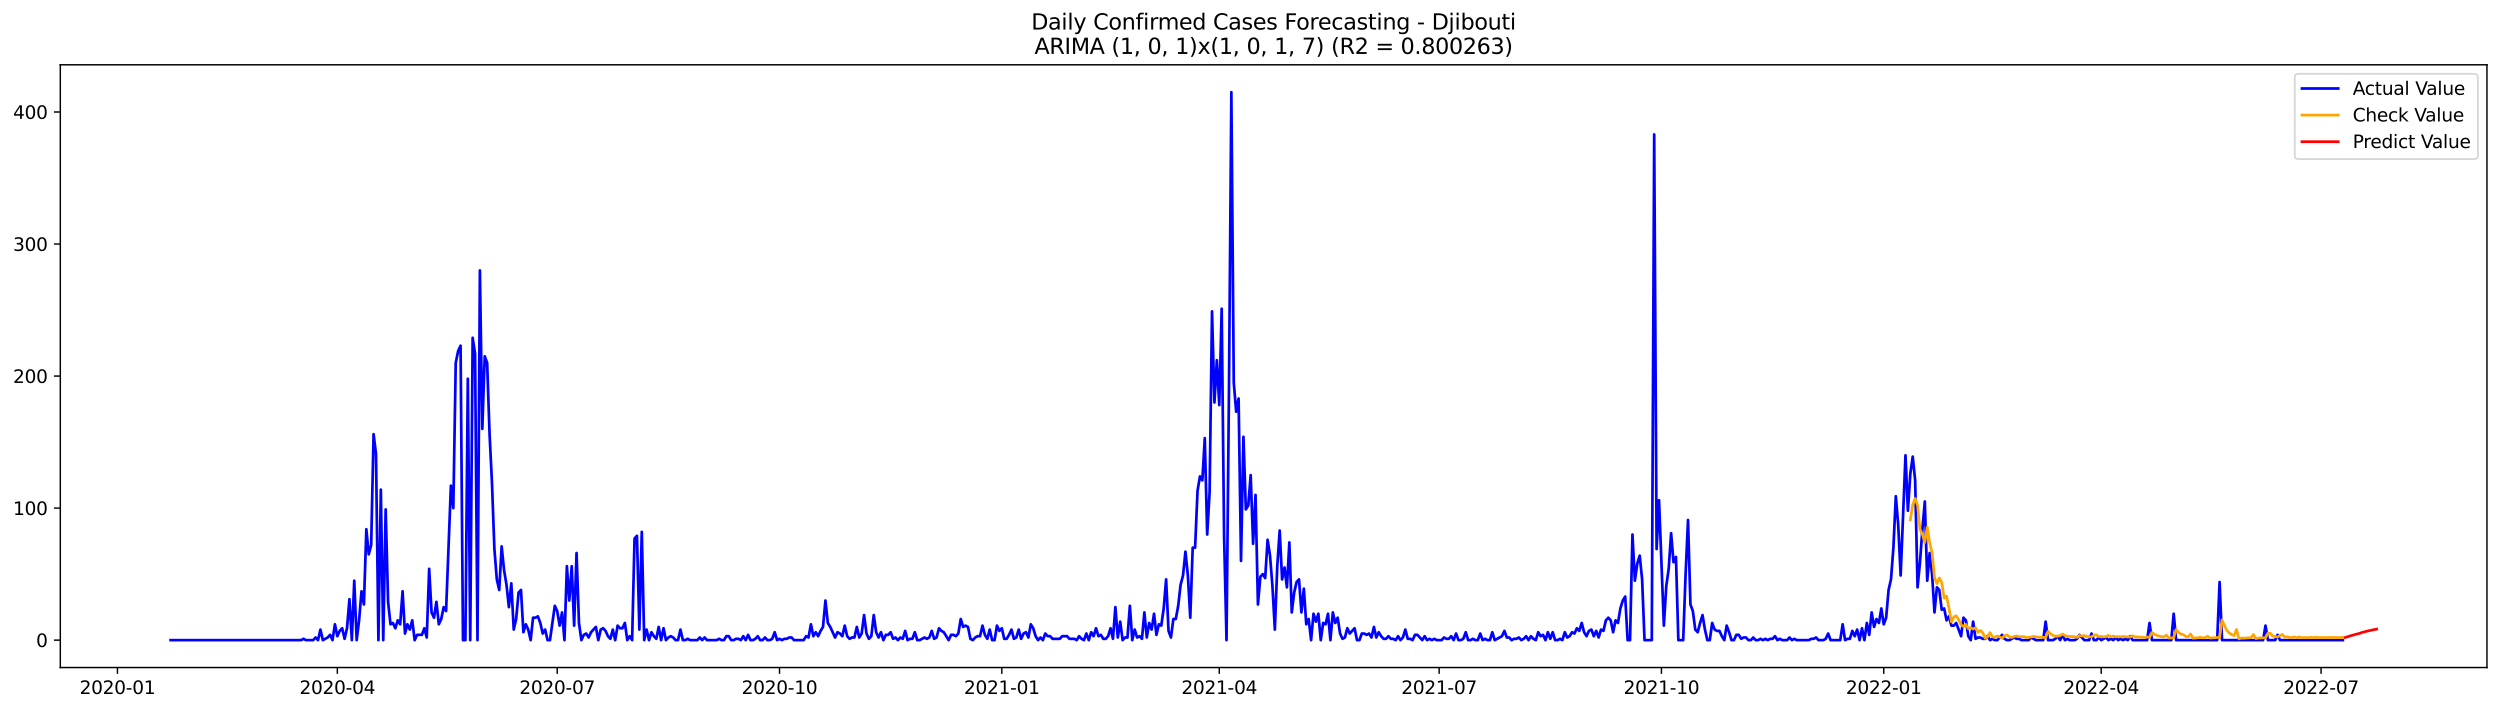 <?xml version="1.0" encoding="utf-8" standalone="no"?>
<!DOCTYPE svg PUBLIC "-//W3C//DTD SVG 1.1//EN"
  "http://www.w3.org/Graphics/SVG/1.1/DTD/svg11.dtd">
<svg xmlns:xlink="http://www.w3.org/1999/xlink" width="1379.688pt" height="392.274pt" viewBox="0 0 1379.688 392.274" xmlns="http://www.w3.org/2000/svg" version="1.1">
 <defs>
  <style type="text/css">*{stroke-linejoin: round; stroke-linecap: butt}</style>
 </defs>
 <g id="figure_1">
  <g id="patch_1">
   <path d="M 0 392.274 
L 1379.688 392.274 
L 1379.688 0 
L 0 0 
z
" style="fill: #ffffff"/>
  </g>
  <g id="axes_1">
   <g id="patch_2">
    <path d="M 33.288 368.396 
L 1372.487 368.396 
L 1372.487 35.755 
L 33.288 35.755 
z
" style="fill: #ffffff"/>
   </g>
   <g id="matplotlib.axis_1">
    <g id="xtick_1">
     <g id="line2d_1">
      <defs>
       <path id="m4f17e1aa67" d="M 0 0 
L 0 3.5 
" style="stroke: #000000; stroke-width: 0.8"/>
      </defs>
      <g>
       <use xlink:href="#m4f17e1aa67" x="64.824" y="368.396" style="stroke: #000000; stroke-width: 0.8"/>
      </g>
     </g>
     <g id="text_1">
      <!-- 2020-01 -->
      <g transform="translate(43.933 382.994)scale(0.1 -0.1)">
       <defs>
        <path id="DejaVuSans-32" d="M 1228 531 
L 3431 531 
L 3431 0 
L 469 0 
L 469 531 
Q 828 903 1448 1529 
Q 2069 2156 2228 2338 
Q 2531 2678 2651 2914 
Q 2772 3150 2772 3378 
Q 2772 3750 2511 3984 
Q 2250 4219 1831 4219 
Q 1534 4219 1204 4116 
Q 875 4013 500 3803 
L 500 4441 
Q 881 4594 1212 4672 
Q 1544 4750 1819 4750 
Q 2544 4750 2975 4387 
Q 3406 4025 3406 3419 
Q 3406 3131 3298 2873 
Q 3191 2616 2906 2266 
Q 2828 2175 2409 1742 
Q 1991 1309 1228 531 
z
" transform="scale(0.016)"/>
        <path id="DejaVuSans-30" d="M 2034 4250 
Q 1547 4250 1301 3770 
Q 1056 3291 1056 2328 
Q 1056 1369 1301 889 
Q 1547 409 2034 409 
Q 2525 409 2770 889 
Q 3016 1369 3016 2328 
Q 3016 3291 2770 3770 
Q 2525 4250 2034 4250 
z
M 2034 4750 
Q 2819 4750 3233 4129 
Q 3647 3509 3647 2328 
Q 3647 1150 3233 529 
Q 2819 -91 2034 -91 
Q 1250 -91 836 529 
Q 422 1150 422 2328 
Q 422 3509 836 4129 
Q 1250 4750 2034 4750 
z
" transform="scale(0.016)"/>
        <path id="DejaVuSans-2d" d="M 313 2009 
L 1997 2009 
L 1997 1497 
L 313 1497 
L 313 2009 
z
" transform="scale(0.016)"/>
        <path id="DejaVuSans-31" d="M 794 531 
L 1825 531 
L 1825 4091 
L 703 3866 
L 703 4441 
L 1819 4666 
L 2450 4666 
L 2450 531 
L 3481 531 
L 3481 0 
L 794 0 
L 794 531 
z
" transform="scale(0.016)"/>
       </defs>
       <use xlink:href="#DejaVuSans-32"/>
       <use xlink:href="#DejaVuSans-30" x="63.623"/>
       <use xlink:href="#DejaVuSans-32" x="127.246"/>
       <use xlink:href="#DejaVuSans-30" x="190.869"/>
       <use xlink:href="#DejaVuSans-2d" x="254.492"/>
       <use xlink:href="#DejaVuSans-30" x="290.576"/>
       <use xlink:href="#DejaVuSans-31" x="354.199"/>
      </g>
     </g>
    </g>
    <g id="xtick_2">
     <g id="line2d_2">
      <g>
       <use xlink:href="#m4f17e1aa67" x="186.169" y="368.396" style="stroke: #000000; stroke-width: 0.8"/>
      </g>
     </g>
     <g id="text_2">
      <!-- 2020-04 -->
      <g transform="translate(165.278 382.994)scale(0.1 -0.1)">
       <defs>
        <path id="DejaVuSans-34" d="M 2419 4116 
L 825 1625 
L 2419 1625 
L 2419 4116 
z
M 2253 4666 
L 3047 4666 
L 3047 1625 
L 3713 1625 
L 3713 1100 
L 3047 1100 
L 3047 0 
L 2419 0 
L 2419 1100 
L 313 1100 
L 313 1709 
L 2253 4666 
z
" transform="scale(0.016)"/>
       </defs>
       <use xlink:href="#DejaVuSans-32"/>
       <use xlink:href="#DejaVuSans-30" x="63.623"/>
       <use xlink:href="#DejaVuSans-32" x="127.246"/>
       <use xlink:href="#DejaVuSans-30" x="190.869"/>
       <use xlink:href="#DejaVuSans-2d" x="254.492"/>
       <use xlink:href="#DejaVuSans-30" x="290.576"/>
       <use xlink:href="#DejaVuSans-34" x="354.199"/>
      </g>
     </g>
    </g>
    <g id="xtick_3">
     <g id="line2d_3">
      <g>
       <use xlink:href="#m4f17e1aa67" x="307.515" y="368.396" style="stroke: #000000; stroke-width: 0.8"/>
      </g>
     </g>
     <g id="text_3">
      <!-- 2020-07 -->
      <g transform="translate(286.623 382.994)scale(0.1 -0.1)">
       <defs>
        <path id="DejaVuSans-37" d="M 525 4666 
L 3525 4666 
L 3525 4397 
L 1831 0 
L 1172 0 
L 2766 4134 
L 525 4134 
L 525 4666 
z
" transform="scale(0.016)"/>
       </defs>
       <use xlink:href="#DejaVuSans-32"/>
       <use xlink:href="#DejaVuSans-30" x="63.623"/>
       <use xlink:href="#DejaVuSans-32" x="127.246"/>
       <use xlink:href="#DejaVuSans-30" x="190.869"/>
       <use xlink:href="#DejaVuSans-2d" x="254.492"/>
       <use xlink:href="#DejaVuSans-30" x="290.576"/>
       <use xlink:href="#DejaVuSans-37" x="354.199"/>
      </g>
     </g>
    </g>
    <g id="xtick_4">
     <g id="line2d_4">
      <g>
       <use xlink:href="#m4f17e1aa67" x="430.194" y="368.396" style="stroke: #000000; stroke-width: 0.8"/>
      </g>
     </g>
     <g id="text_4">
      <!-- 2020-10 -->
      <g transform="translate(409.302 382.994)scale(0.1 -0.1)">
       <use xlink:href="#DejaVuSans-32"/>
       <use xlink:href="#DejaVuSans-30" x="63.623"/>
       <use xlink:href="#DejaVuSans-32" x="127.246"/>
       <use xlink:href="#DejaVuSans-30" x="190.869"/>
       <use xlink:href="#DejaVuSans-2d" x="254.492"/>
       <use xlink:href="#DejaVuSans-31" x="290.576"/>
       <use xlink:href="#DejaVuSans-30" x="354.199"/>
      </g>
     </g>
    </g>
    <g id="xtick_5">
     <g id="line2d_5">
      <g>
       <use xlink:href="#m4f17e1aa67" x="552.873" y="368.396" style="stroke: #000000; stroke-width: 0.8"/>
      </g>
     </g>
     <g id="text_5">
      <!-- 2021-01 -->
      <g transform="translate(531.981 382.994)scale(0.1 -0.1)">
       <use xlink:href="#DejaVuSans-32"/>
       <use xlink:href="#DejaVuSans-30" x="63.623"/>
       <use xlink:href="#DejaVuSans-32" x="127.246"/>
       <use xlink:href="#DejaVuSans-31" x="190.869"/>
       <use xlink:href="#DejaVuSans-2d" x="254.492"/>
       <use xlink:href="#DejaVuSans-30" x="290.576"/>
       <use xlink:href="#DejaVuSans-31" x="354.199"/>
      </g>
     </g>
    </g>
    <g id="xtick_6">
     <g id="line2d_6">
      <g>
       <use xlink:href="#m4f17e1aa67" x="672.885" y="368.396" style="stroke: #000000; stroke-width: 0.8"/>
      </g>
     </g>
     <g id="text_6">
      <!-- 2021-04 -->
      <g transform="translate(651.993 382.994)scale(0.1 -0.1)">
       <use xlink:href="#DejaVuSans-32"/>
       <use xlink:href="#DejaVuSans-30" x="63.623"/>
       <use xlink:href="#DejaVuSans-32" x="127.246"/>
       <use xlink:href="#DejaVuSans-31" x="190.869"/>
       <use xlink:href="#DejaVuSans-2d" x="254.492"/>
       <use xlink:href="#DejaVuSans-30" x="290.576"/>
       <use xlink:href="#DejaVuSans-34" x="354.199"/>
      </g>
     </g>
    </g>
    <g id="xtick_7">
     <g id="line2d_7">
      <g>
       <use xlink:href="#m4f17e1aa67" x="794.23" y="368.396" style="stroke: #000000; stroke-width: 0.8"/>
      </g>
     </g>
     <g id="text_7">
      <!-- 2021-07 -->
      <g transform="translate(773.339 382.994)scale(0.1 -0.1)">
       <use xlink:href="#DejaVuSans-32"/>
       <use xlink:href="#DejaVuSans-30" x="63.623"/>
       <use xlink:href="#DejaVuSans-32" x="127.246"/>
       <use xlink:href="#DejaVuSans-31" x="190.869"/>
       <use xlink:href="#DejaVuSans-2d" x="254.492"/>
       <use xlink:href="#DejaVuSans-30" x="290.576"/>
       <use xlink:href="#DejaVuSans-37" x="354.199"/>
      </g>
     </g>
    </g>
    <g id="xtick_8">
     <g id="line2d_8">
      <g>
       <use xlink:href="#m4f17e1aa67" x="916.909" y="368.396" style="stroke: #000000; stroke-width: 0.8"/>
      </g>
     </g>
     <g id="text_8">
      <!-- 2021-10 -->
      <g transform="translate(896.017 382.994)scale(0.1 -0.1)">
       <use xlink:href="#DejaVuSans-32"/>
       <use xlink:href="#DejaVuSans-30" x="63.623"/>
       <use xlink:href="#DejaVuSans-32" x="127.246"/>
       <use xlink:href="#DejaVuSans-31" x="190.869"/>
       <use xlink:href="#DejaVuSans-2d" x="254.492"/>
       <use xlink:href="#DejaVuSans-31" x="290.576"/>
       <use xlink:href="#DejaVuSans-30" x="354.199"/>
      </g>
     </g>
    </g>
    <g id="xtick_9">
     <g id="line2d_9">
      <g>
       <use xlink:href="#m4f17e1aa67" x="1039.588" y="368.396" style="stroke: #000000; stroke-width: 0.8"/>
      </g>
     </g>
     <g id="text_9">
      <!-- 2022-01 -->
      <g transform="translate(1018.696 382.994)scale(0.1 -0.1)">
       <use xlink:href="#DejaVuSans-32"/>
       <use xlink:href="#DejaVuSans-30" x="63.623"/>
       <use xlink:href="#DejaVuSans-32" x="127.246"/>
       <use xlink:href="#DejaVuSans-32" x="190.869"/>
       <use xlink:href="#DejaVuSans-2d" x="254.492"/>
       <use xlink:href="#DejaVuSans-30" x="290.576"/>
       <use xlink:href="#DejaVuSans-31" x="354.199"/>
      </g>
     </g>
    </g>
    <g id="xtick_10">
     <g id="line2d_10">
      <g>
       <use xlink:href="#m4f17e1aa67" x="1159.6" y="368.396" style="stroke: #000000; stroke-width: 0.8"/>
      </g>
     </g>
     <g id="text_10">
      <!-- 2022-04 -->
      <g transform="translate(1138.708 382.994)scale(0.1 -0.1)">
       <use xlink:href="#DejaVuSans-32"/>
       <use xlink:href="#DejaVuSans-30" x="63.623"/>
       <use xlink:href="#DejaVuSans-32" x="127.246"/>
       <use xlink:href="#DejaVuSans-32" x="190.869"/>
       <use xlink:href="#DejaVuSans-2d" x="254.492"/>
       <use xlink:href="#DejaVuSans-30" x="290.576"/>
       <use xlink:href="#DejaVuSans-34" x="354.199"/>
      </g>
     </g>
    </g>
    <g id="xtick_11">
     <g id="line2d_11">
      <g>
       <use xlink:href="#m4f17e1aa67" x="1280.945" y="368.396" style="stroke: #000000; stroke-width: 0.8"/>
      </g>
     </g>
     <g id="text_11">
      <!-- 2022-07 -->
      <g transform="translate(1260.054 382.994)scale(0.1 -0.1)">
       <use xlink:href="#DejaVuSans-32"/>
       <use xlink:href="#DejaVuSans-30" x="63.623"/>
       <use xlink:href="#DejaVuSans-32" x="127.246"/>
       <use xlink:href="#DejaVuSans-32" x="190.869"/>
       <use xlink:href="#DejaVuSans-2d" x="254.492"/>
       <use xlink:href="#DejaVuSans-30" x="290.576"/>
       <use xlink:href="#DejaVuSans-37" x="354.199"/>
      </g>
     </g>
    </g>
   </g>
   <g id="matplotlib.axis_2">
    <g id="ytick_1">
     <g id="line2d_12">
      <defs>
       <path id="m30c496c8ff" d="M 0 0 
L -3.5 0 
" style="stroke: #000000; stroke-width: 0.8"/>
      </defs>
      <g>
       <use xlink:href="#m30c496c8ff" x="33.288" y="353.276" style="stroke: #000000; stroke-width: 0.8"/>
      </g>
     </g>
     <g id="text_12">
      <!-- 0 -->
      <g transform="translate(19.925 357.075)scale(0.1 -0.1)">
       <use xlink:href="#DejaVuSans-30"/>
      </g>
     </g>
    </g>
    <g id="ytick_2">
     <g id="line2d_13">
      <g>
       <use xlink:href="#m30c496c8ff" x="33.288" y="280.408" style="stroke: #000000; stroke-width: 0.8"/>
      </g>
     </g>
     <g id="text_13">
      <!-- 100 -->
      <g transform="translate(7.2 284.207)scale(0.1 -0.1)">
       <use xlink:href="#DejaVuSans-31"/>
       <use xlink:href="#DejaVuSans-30" x="63.623"/>
       <use xlink:href="#DejaVuSans-30" x="127.246"/>
      </g>
     </g>
    </g>
    <g id="ytick_3">
     <g id="line2d_14">
      <g>
       <use xlink:href="#m30c496c8ff" x="33.288" y="207.541" style="stroke: #000000; stroke-width: 0.8"/>
      </g>
     </g>
     <g id="text_14">
      <!-- 200 -->
      <g transform="translate(7.2 211.34)scale(0.1 -0.1)">
       <use xlink:href="#DejaVuSans-32"/>
       <use xlink:href="#DejaVuSans-30" x="63.623"/>
       <use xlink:href="#DejaVuSans-30" x="127.246"/>
      </g>
     </g>
    </g>
    <g id="ytick_4">
     <g id="line2d_15">
      <g>
       <use xlink:href="#m30c496c8ff" x="33.288" y="134.673" style="stroke: #000000; stroke-width: 0.8"/>
      </g>
     </g>
     <g id="text_15">
      <!-- 300 -->
      <g transform="translate(7.2 138.472)scale(0.1 -0.1)">
       <defs>
        <path id="DejaVuSans-33" d="M 2597 2516 
Q 3050 2419 3304 2112 
Q 3559 1806 3559 1356 
Q 3559 666 3084 287 
Q 2609 -91 1734 -91 
Q 1441 -91 1130 -33 
Q 819 25 488 141 
L 488 750 
Q 750 597 1062 519 
Q 1375 441 1716 441 
Q 2309 441 2620 675 
Q 2931 909 2931 1356 
Q 2931 1769 2642 2001 
Q 2353 2234 1838 2234 
L 1294 2234 
L 1294 2753 
L 1863 2753 
Q 2328 2753 2575 2939 
Q 2822 3125 2822 3475 
Q 2822 3834 2567 4026 
Q 2313 4219 1838 4219 
Q 1578 4219 1281 4162 
Q 984 4106 628 3988 
L 628 4550 
Q 988 4650 1302 4700 
Q 1616 4750 1894 4750 
Q 2613 4750 3031 4423 
Q 3450 4097 3450 3541 
Q 3450 3153 3228 2886 
Q 3006 2619 2597 2516 
z
" transform="scale(0.016)"/>
       </defs>
       <use xlink:href="#DejaVuSans-33"/>
       <use xlink:href="#DejaVuSans-30" x="63.623"/>
       <use xlink:href="#DejaVuSans-30" x="127.246"/>
      </g>
     </g>
    </g>
    <g id="ytick_5">
     <g id="line2d_16">
      <g>
       <use xlink:href="#m30c496c8ff" x="33.288" y="61.806" style="stroke: #000000; stroke-width: 0.8"/>
      </g>
     </g>
     <g id="text_16">
      <!-- 400 -->
      <g transform="translate(7.2 65.605)scale(0.1 -0.1)">
       <use xlink:href="#DejaVuSans-34"/>
       <use xlink:href="#DejaVuSans-30" x="63.623"/>
       <use xlink:href="#DejaVuSans-30" x="127.246"/>
      </g>
     </g>
    </g>
   </g>
   <g id="line2d_17">
    <path d="M 94.16 353.276 
L 166.167 353.276 
L 167.501 352.547 
L 168.834 353.276 
L 172.835 353.276 
L 174.168 351.818 
L 175.502 353.276 
L 176.835 347.446 
L 178.169 353.276 
L 180.836 351.818 
L 182.169 350.361 
L 183.502 353.276 
L 184.836 344.531 
L 186.169 351.089 
L 187.503 348.175 
L 188.836 346.717 
L 190.17 352.547 
L 191.503 346.717 
L 192.837 330.687 
L 194.17 353.276 
L 195.504 320.485 
L 196.837 353.276 
L 198.171 342.345 
L 199.504 326.315 
L 200.838 333.601 
L 202.171 292.067 
L 203.504 305.912 
L 204.838 300.811 
L 206.171 239.602 
L 207.505 250.532 
L 208.838 353.276 
L 210.172 270.207 
L 211.505 353.276 
L 212.839 281.137 
L 214.172 332.144 
L 215.506 344.531 
L 216.839 343.803 
L 218.173 346.717 
L 219.506 342.345 
L 220.84 344.531 
L 222.173 326.315 
L 223.506 349.632 
L 224.84 344.531 
L 226.173 347.446 
L 227.507 342.345 
L 228.84 353.276 
L 230.174 350.361 
L 232.841 350.361 
L 234.174 346.717 
L 235.508 351.818 
L 236.841 313.927 
L 238.175 337.973 
L 239.508 340.888 
L 240.841 332.144 
L 242.175 344.531 
L 243.508 341.617 
L 244.842 335.059 
L 246.175 337.245 
L 248.842 268.021 
L 250.176 280.408 
L 251.509 200.254 
L 252.843 193.696 
L 254.176 190.781 
L 255.51 353.276 
L 256.843 353.276 
L 258.177 208.998 
L 259.51 353.276 
L 260.843 186.409 
L 262.177 195.153 
L 263.51 353.276 
L 264.844 149.247 
L 266.177 236.688 
L 267.511 196.61 
L 268.844 200.254 
L 270.178 239.602 
L 271.511 266.563 
L 272.845 302.997 
L 274.178 319.756 
L 275.512 325.586 
L 276.845 301.54 
L 278.179 314.656 
L 279.512 322.671 
L 280.845 335.059 
L 282.179 321.942 
L 283.512 347.446 
L 284.846 341.617 
L 286.179 327.043 
L 287.513 325.586 
L 288.846 348.903 
L 290.18 344.531 
L 291.513 347.446 
L 292.847 353.276 
L 294.18 340.888 
L 295.514 340.888 
L 296.847 340.159 
L 298.181 343.803 
L 299.514 349.632 
L 300.847 347.446 
L 302.181 353.276 
L 303.514 353.276 
L 306.181 334.33 
L 307.515 337.245 
L 308.848 345.26 
L 310.182 337.973 
L 311.515 353.276 
L 312.849 312.47 
L 314.182 331.415 
L 315.516 312.47 
L 316.849 345.26 
L 318.183 305.183 
L 319.516 343.803 
L 320.849 353.276 
L 322.183 350.361 
L 323.516 349.632 
L 324.85 351.818 
L 326.183 348.903 
L 328.85 345.989 
L 330.184 353.276 
L 331.517 347.446 
L 332.851 346.717 
L 334.184 348.175 
L 335.518 351.089 
L 336.851 352.547 
L 338.185 347.446 
L 339.518 353.276 
L 340.851 345.26 
L 342.185 346.717 
L 343.518 346.717 
L 344.852 343.803 
L 346.185 353.276 
L 347.519 351.089 
L 348.852 353.276 
L 350.186 297.168 
L 351.519 295.71 
L 352.853 347.446 
L 354.186 293.524 
L 355.52 353.276 
L 356.853 347.446 
L 358.187 353.276 
L 359.52 348.903 
L 360.853 351.089 
L 362.187 352.547 
L 363.52 345.989 
L 364.854 353.276 
L 366.187 346.717 
L 367.521 353.276 
L 368.854 351.818 
L 370.188 351.089 
L 371.521 351.818 
L 372.855 353.276 
L 374.188 353.276 
L 375.522 347.446 
L 376.855 353.276 
L 378.189 353.276 
L 379.522 352.547 
L 380.855 353.276 
L 384.856 353.276 
L 386.189 351.818 
L 387.523 353.276 
L 388.856 351.818 
L 390.19 353.276 
L 395.524 353.276 
L 396.857 352.547 
L 398.19 353.276 
L 399.524 353.276 
L 400.857 351.089 
L 402.191 351.089 
L 403.524 353.276 
L 404.858 353.276 
L 406.191 352.547 
L 407.525 352.547 
L 408.858 353.276 
L 410.192 351.089 
L 411.525 353.276 
L 412.859 350.361 
L 414.192 353.276 
L 415.526 353.276 
L 416.859 352.547 
L 418.192 351.089 
L 419.526 353.276 
L 420.859 353.276 
L 422.193 351.818 
L 423.526 353.276 
L 424.86 353.276 
L 426.193 352.547 
L 427.527 348.903 
L 428.86 353.276 
L 430.194 352.547 
L 431.527 353.276 
L 432.861 352.547 
L 434.194 352.547 
L 435.528 351.818 
L 436.861 351.818 
L 438.194 353.276 
L 443.528 353.276 
L 444.862 351.089 
L 446.195 351.818 
L 447.529 344.531 
L 448.862 351.089 
L 450.196 348.903 
L 451.529 351.089 
L 452.863 348.175 
L 454.196 345.989 
L 455.53 331.415 
L 456.863 343.803 
L 458.196 345.989 
L 460.863 351.818 
L 462.197 348.903 
L 463.53 349.632 
L 464.864 351.089 
L 466.197 345.26 
L 467.531 351.089 
L 468.864 352.547 
L 470.198 351.818 
L 471.531 351.818 
L 472.865 345.989 
L 474.198 351.818 
L 475.532 349.632 
L 476.865 339.431 
L 478.198 349.632 
L 479.532 352.547 
L 480.865 351.089 
L 482.199 339.431 
L 483.532 348.903 
L 484.866 351.818 
L 486.199 348.903 
L 487.533 353.276 
L 488.866 350.361 
L 490.2 350.361 
L 491.533 348.903 
L 492.867 352.547 
L 494.2 351.818 
L 495.534 353.276 
L 496.867 351.818 
L 498.2 352.547 
L 499.534 348.175 
L 500.867 353.276 
L 502.201 352.547 
L 503.534 352.547 
L 504.868 348.903 
L 506.201 353.276 
L 507.535 353.276 
L 510.202 351.818 
L 511.535 352.547 
L 512.869 351.818 
L 514.202 348.175 
L 515.536 352.547 
L 516.869 351.818 
L 518.202 346.717 
L 519.536 348.175 
L 520.869 348.903 
L 523.536 353.276 
L 524.87 350.361 
L 526.203 350.361 
L 527.537 351.089 
L 528.87 349.632 
L 530.204 341.617 
L 531.537 345.989 
L 532.871 345.26 
L 534.204 345.989 
L 535.538 352.547 
L 536.871 353.276 
L 538.204 351.818 
L 539.538 351.089 
L 540.871 351.089 
L 542.205 345.26 
L 543.538 350.361 
L 544.872 352.547 
L 546.205 347.446 
L 547.539 353.276 
L 548.872 353.276 
L 550.206 345.26 
L 551.539 348.175 
L 552.873 346.717 
L 554.206 352.547 
L 555.539 352.547 
L 556.873 350.361 
L 558.206 347.446 
L 559.54 352.547 
L 560.873 351.818 
L 562.207 347.446 
L 563.54 352.547 
L 564.874 349.632 
L 566.207 348.903 
L 567.541 351.818 
L 568.874 344.531 
L 570.208 346.717 
L 571.541 351.089 
L 572.875 353.276 
L 574.208 351.818 
L 575.541 353.276 
L 576.875 349.632 
L 578.208 351.089 
L 579.542 351.089 
L 580.875 352.547 
L 584.876 352.547 
L 586.209 351.089 
L 588.876 351.089 
L 590.21 352.547 
L 592.877 352.547 
L 594.21 353.276 
L 595.543 351.089 
L 596.877 352.547 
L 598.21 353.276 
L 599.544 349.632 
L 600.877 353.276 
L 602.211 348.903 
L 603.544 351.089 
L 604.878 346.717 
L 606.211 351.089 
L 607.545 350.361 
L 608.878 352.547 
L 610.212 352.547 
L 611.545 351.089 
L 612.879 346.717 
L 614.212 352.547 
L 615.545 335.059 
L 616.879 351.818 
L 618.212 343.074 
L 619.546 353.276 
L 620.879 351.818 
L 622.213 351.818 
L 623.546 334.33 
L 624.88 353.276 
L 626.213 347.446 
L 627.547 351.818 
L 628.88 351.089 
L 630.214 352.547 
L 631.547 337.973 
L 632.881 351.818 
L 634.214 343.803 
L 635.547 347.446 
L 636.881 338.702 
L 638.214 350.361 
L 639.548 344.531 
L 640.881 345.26 
L 642.215 335.787 
L 643.548 319.756 
L 644.882 348.175 
L 646.215 351.818 
L 647.549 341.617 
L 648.882 341.617 
L 650.216 334.33 
L 651.549 322.671 
L 652.883 317.57 
L 654.216 304.454 
L 655.549 317.57 
L 656.883 340.888 
L 658.216 302.268 
L 659.55 302.268 
L 660.883 270.935 
L 662.217 262.92 
L 663.55 265.106 
L 664.884 241.788 
L 666.217 294.982 
L 667.551 271.664 
L 668.884 171.835 
L 670.218 222.114 
L 671.551 198.796 
L 672.885 223.571 
L 674.218 170.378 
L 675.551 296.439 
L 676.885 353.276 
L 678.218 217.013 
L 679.552 50.876 
L 680.885 211.184 
L 682.219 227.215 
L 683.552 219.928 
L 684.886 309.555 
L 686.219 241.06 
L 687.553 281.137 
L 688.886 278.951 
L 690.22 262.191 
L 691.553 300.082 
L 692.887 273.121 
L 694.22 333.601 
L 695.553 318.299 
L 696.887 316.842 
L 698.22 319.028 
L 699.554 297.896 
L 700.887 306.64 
L 702.221 323.4 
L 703.554 347.446 
L 704.888 312.47 
L 706.221 292.796 
L 707.555 319.756 
L 708.888 313.198 
L 710.222 324.129 
L 711.555 299.354 
L 712.888 337.973 
L 714.222 327.043 
L 715.555 321.214 
L 716.889 319.756 
L 718.222 337.973 
L 719.556 324.857 
L 720.889 344.531 
L 722.223 341.617 
L 723.556 353.276 
L 724.89 338.702 
L 726.223 343.074 
L 727.557 338.702 
L 728.89 353.276 
L 730.224 343.803 
L 731.557 344.531 
L 732.89 338.702 
L 734.224 353.276 
L 735.557 337.973 
L 736.891 343.803 
L 738.224 340.888 
L 739.558 349.632 
L 740.891 352.547 
L 742.225 351.818 
L 743.558 346.717 
L 744.892 349.632 
L 747.559 346.717 
L 748.892 353.276 
L 750.226 353.276 
L 751.559 349.632 
L 752.892 349.632 
L 754.226 350.361 
L 755.559 349.632 
L 756.893 351.818 
L 758.226 345.989 
L 759.56 351.818 
L 760.893 348.903 
L 762.227 351.089 
L 763.56 352.547 
L 764.894 352.547 
L 766.227 351.089 
L 767.561 352.547 
L 768.894 352.547 
L 770.228 353.276 
L 771.561 351.089 
L 772.894 353.276 
L 774.228 351.818 
L 775.561 347.446 
L 776.895 352.547 
L 778.228 352.547 
L 779.562 353.276 
L 780.895 350.361 
L 782.229 350.361 
L 784.896 353.276 
L 786.229 351.089 
L 787.563 353.276 
L 788.896 352.547 
L 790.23 353.276 
L 791.563 352.547 
L 792.896 353.276 
L 795.563 353.276 
L 796.897 351.818 
L 798.23 352.547 
L 799.564 352.547 
L 800.897 351.089 
L 802.231 353.276 
L 803.564 349.632 
L 804.898 353.276 
L 806.231 353.276 
L 807.565 352.547 
L 808.898 348.903 
L 810.232 353.276 
L 811.565 353.276 
L 812.898 352.547 
L 814.232 353.276 
L 815.565 353.276 
L 816.899 349.632 
L 818.232 353.276 
L 819.566 352.547 
L 820.899 353.276 
L 822.233 353.276 
L 823.566 348.903 
L 824.9 353.276 
L 828.9 351.089 
L 830.234 348.175 
L 831.567 351.818 
L 832.9 351.818 
L 834.234 353.276 
L 835.567 352.547 
L 836.901 352.547 
L 838.234 351.818 
L 839.568 353.276 
L 840.901 352.547 
L 842.235 351.089 
L 843.568 353.276 
L 844.902 351.089 
L 846.235 352.547 
L 847.569 353.276 
L 848.902 348.903 
L 850.236 351.089 
L 851.569 350.361 
L 852.902 353.276 
L 854.236 348.903 
L 855.569 352.547 
L 856.903 348.903 
L 858.236 353.276 
L 859.57 353.276 
L 860.903 352.547 
L 862.237 353.276 
L 863.57 348.903 
L 864.904 351.818 
L 866.237 351.089 
L 867.571 348.903 
L 868.904 349.632 
L 870.237 346.717 
L 871.571 348.175 
L 872.904 343.803 
L 874.238 348.903 
L 875.571 351.089 
L 876.905 348.175 
L 878.238 347.446 
L 879.572 351.089 
L 880.905 348.175 
L 882.239 351.818 
L 883.572 347.446 
L 884.906 348.175 
L 886.239 342.345 
L 887.573 340.888 
L 888.906 342.345 
L 890.239 348.903 
L 891.573 342.345 
L 892.906 343.803 
L 894.24 335.787 
L 895.573 331.415 
L 896.907 329.229 
L 898.24 353.276 
L 899.574 353.276 
L 900.907 294.982 
L 902.241 320.485 
L 903.574 311.012 
L 904.908 306.64 
L 906.241 319.756 
L 907.575 353.276 
L 911.575 353.276 
L 912.908 74.193 
L 914.242 302.997 
L 915.575 276.036 
L 918.242 345.26 
L 919.576 323.4 
L 920.909 313.927 
L 922.243 294.253 
L 923.576 310.284 
L 924.91 307.369 
L 926.243 353.276 
L 928.91 353.276 
L 930.243 316.842 
L 931.577 286.966 
L 932.91 333.601 
L 934.244 337.245 
L 935.577 347.446 
L 936.911 348.903 
L 938.244 343.803 
L 939.578 339.431 
L 940.911 347.446 
L 942.245 353.276 
L 943.578 353.276 
L 944.912 343.803 
L 946.245 347.446 
L 947.579 348.175 
L 948.912 348.175 
L 950.245 351.089 
L 951.579 353.276 
L 952.912 345.26 
L 954.246 348.903 
L 955.579 353.276 
L 956.913 353.276 
L 958.246 350.361 
L 959.58 350.361 
L 960.913 352.547 
L 962.247 351.818 
L 963.58 351.818 
L 964.914 353.276 
L 966.247 353.276 
L 967.581 351.818 
L 968.914 353.276 
L 970.247 353.276 
L 971.581 352.547 
L 972.914 353.276 
L 974.248 352.547 
L 975.581 353.276 
L 976.915 352.547 
L 978.248 352.547 
L 979.582 351.089 
L 980.915 353.276 
L 982.249 352.547 
L 983.582 353.276 
L 986.249 353.276 
L 987.583 351.818 
L 988.916 353.276 
L 990.249 352.547 
L 991.583 353.276 
L 998.25 353.276 
L 999.584 352.547 
L 1000.917 352.547 
L 1002.251 351.818 
L 1003.584 353.276 
L 1006.251 353.276 
L 1007.585 352.547 
L 1008.918 349.632 
L 1010.251 353.276 
L 1015.585 353.276 
L 1016.919 344.531 
L 1018.252 353.276 
L 1019.586 352.547 
L 1020.919 352.547 
L 1022.253 348.175 
L 1023.586 351.089 
L 1024.92 347.446 
L 1026.253 353.276 
L 1027.586 346.717 
L 1028.92 353.276 
L 1030.253 343.803 
L 1031.587 350.361 
L 1032.92 337.973 
L 1034.254 345.989 
L 1035.587 341.617 
L 1036.921 343.803 
L 1038.254 335.787 
L 1039.588 344.531 
L 1040.921 340.888 
L 1042.255 325.586 
L 1043.588 319.756 
L 1044.922 302.268 
L 1046.255 273.85 
L 1047.588 289.881 
L 1048.922 317.57 
L 1051.589 251.261 
L 1052.922 281.865 
L 1054.256 261.462 
L 1055.589 251.99 
L 1056.923 265.106 
L 1058.256 324.129 
L 1059.59 310.284 
L 1060.923 292.067 
L 1062.257 276.765 
L 1063.59 320.485 
L 1064.924 305.183 
L 1066.257 316.842 
L 1067.59 337.973 
L 1068.924 324.129 
L 1070.257 325.586 
L 1071.591 336.516 
L 1072.924 335.787 
L 1074.258 342.345 
L 1075.591 340.159 
L 1076.925 345.26 
L 1078.258 345.26 
L 1079.592 343.803 
L 1082.259 351.089 
L 1083.592 340.888 
L 1084.926 342.345 
L 1086.259 351.089 
L 1087.592 353.276 
L 1088.926 343.074 
L 1090.259 352.547 
L 1091.593 351.818 
L 1092.926 351.818 
L 1094.26 352.547 
L 1095.593 352.547 
L 1096.927 351.089 
L 1098.26 353.276 
L 1099.594 352.547 
L 1100.927 353.276 
L 1102.261 353.276 
L 1104.928 350.361 
L 1106.261 352.547 
L 1107.594 353.276 
L 1108.928 353.276 
L 1111.595 351.818 
L 1112.928 352.547 
L 1114.262 352.547 
L 1115.595 353.276 
L 1119.596 353.276 
L 1120.929 351.818 
L 1123.596 353.276 
L 1127.596 353.276 
L 1128.93 343.074 
L 1130.263 353.276 
L 1132.93 353.276 
L 1134.264 352.547 
L 1135.597 351.089 
L 1136.931 353.276 
L 1138.264 350.361 
L 1139.598 353.276 
L 1140.931 352.547 
L 1142.265 353.276 
L 1144.932 353.276 
L 1146.265 352.547 
L 1147.598 350.361 
L 1150.265 353.276 
L 1152.932 353.276 
L 1154.266 349.632 
L 1155.599 353.276 
L 1156.933 353.276 
L 1158.266 351.818 
L 1159.6 353.276 
L 1162.267 351.818 
L 1163.6 353.276 
L 1164.934 352.547 
L 1166.267 353.276 
L 1167.6 351.818 
L 1168.934 353.276 
L 1170.267 352.547 
L 1171.601 353.276 
L 1172.934 352.547 
L 1174.268 353.276 
L 1175.601 351.089 
L 1176.935 353.276 
L 1184.935 353.276 
L 1186.269 343.803 
L 1187.602 353.276 
L 1198.27 353.276 
L 1199.604 338.702 
L 1200.937 353.276 
L 1223.606 353.276 
L 1224.939 321.214 
L 1226.273 353.276 
L 1248.942 353.276 
L 1250.275 345.26 
L 1251.609 353.276 
L 1255.609 353.276 
L 1256.943 350.361 
L 1258.276 353.276 
L 1292.946 353.276 
L 1292.946 353.276 
" clip-path="url(#pb3ebd86115)" style="fill: none; stroke: #0000ff; stroke-width: 1.5; stroke-linecap: square"/>
   </g>
   <g id="line2d_18">
    <path d="M 1054.256 286.941 
L 1055.589 278.564 
L 1056.923 275.074 
L 1058.256 278.811 
L 1059.59 292.074 
L 1060.923 294.856 
L 1062.257 299.359 
L 1063.59 290.876 
L 1064.924 299.438 
L 1066.257 304.993 
L 1067.59 318.494 
L 1068.924 322.139 
L 1070.257 318.969 
L 1071.591 321.359 
L 1072.924 330.072 
L 1074.258 329.026 
L 1075.591 335.59 
L 1076.925 343.196 
L 1078.258 340.46 
L 1079.592 339.852 
L 1080.925 341.938 
L 1082.259 344.817 
L 1083.592 345.738 
L 1084.926 344.581 
L 1086.259 346.972 
L 1087.592 346.468 
L 1088.926 347.158 
L 1090.259 346.392 
L 1091.593 349.016 
L 1092.926 347.944 
L 1094.26 349.187 
L 1095.593 352.287 
L 1096.927 351.427 
L 1098.26 349.14 
L 1099.594 351.463 
L 1100.927 351.682 
L 1102.261 350.985 
L 1103.594 351.496 
L 1104.928 352.236 
L 1106.261 350.809 
L 1107.594 350.4 
L 1108.928 351.441 
L 1110.261 351.802 
L 1111.595 351.25 
L 1112.928 350.935 
L 1114.262 351.334 
L 1116.929 351.356 
L 1118.262 351.763 
L 1119.596 351.801 
L 1122.263 351.257 
L 1123.596 351.371 
L 1124.93 351.646 
L 1126.263 351.635 
L 1127.596 351.812 
L 1128.93 351.825 
L 1130.263 348.425 
L 1131.597 349.746 
L 1132.93 350.637 
L 1134.264 351.116 
L 1135.597 351.115 
L 1136.931 350.752 
L 1138.264 349.94 
L 1139.598 350.739 
L 1140.931 351.175 
L 1144.932 351.359 
L 1146.265 351.794 
L 1147.598 350.698 
L 1148.932 350.995 
L 1150.265 350.783 
L 1151.599 351.27 
L 1152.932 351.442 
L 1154.266 351.495 
L 1155.599 350.535 
L 1156.933 350.339 
L 1158.266 351.381 
L 1159.6 351.229 
L 1160.933 351.495 
L 1162.267 351.379 
L 1163.6 350.627 
L 1164.934 351.481 
L 1166.267 351.084 
L 1167.6 351.409 
L 1168.934 351.337 
L 1170.267 351.451 
L 1171.601 351.268 
L 1172.934 351.42 
L 1175.601 351.532 
L 1176.935 350.824 
L 1178.268 351.449 
L 1179.602 351.471 
L 1180.935 351.638 
L 1182.269 351.598 
L 1183.602 351.81 
L 1184.935 351.534 
L 1186.269 351.818 
L 1187.602 349.044 
L 1188.936 349.996 
L 1190.269 350.673 
L 1192.936 351.382 
L 1194.27 351.416 
L 1195.603 350.528 
L 1196.937 352.106 
L 1199.604 351.935 
L 1200.937 347.419 
L 1202.271 349.034 
L 1203.604 349.983 
L 1204.937 350.18 
L 1206.271 351.275 
L 1207.604 351.464 
L 1208.938 349.88 
L 1210.271 352.197 
L 1212.938 351.961 
L 1214.272 351.702 
L 1215.605 351.974 
L 1216.939 351.917 
L 1218.272 351.11 
L 1219.606 352.099 
L 1223.606 351.798 
L 1224.939 351.912 
L 1226.273 342.077 
L 1227.606 345.24 
L 1228.94 347.943 
L 1230.273 349.345 
L 1231.607 350.234 
L 1232.94 350.766 
L 1234.274 347.414 
L 1235.607 352.578 
L 1236.941 352.15 
L 1238.274 352.183 
L 1242.275 351.901 
L 1243.608 350.188 
L 1244.941 352.393 
L 1246.275 352.118 
L 1250.275 351.931 
L 1251.609 349.435 
L 1252.942 349.535 
L 1254.276 351.091 
L 1256.943 351.536 
L 1258.276 350.751 
L 1259.61 350.193 
L 1260.943 351.672 
L 1262.277 351.384 
L 1263.61 351.874 
L 1264.943 351.843 
L 1266.277 351.508 
L 1267.61 351.948 
L 1268.944 351.478 
L 1270.277 352.006 
L 1271.611 351.787 
L 1272.944 351.951 
L 1274.278 351.9 
L 1275.611 351.725 
L 1276.945 351.909 
L 1278.278 351.687 
L 1279.612 351.92 
L 1280.945 351.817 
L 1283.612 351.864 
L 1284.945 351.784 
L 1286.279 351.866 
L 1287.612 351.766 
L 1288.946 351.87 
L 1291.613 351.856 
L 1292.946 351.845 
L 1292.946 351.845 
" clip-path="url(#pb3ebd86115)" style="fill: none; stroke: #ffa500; stroke-width: 1.5; stroke-linecap: square"/>
   </g>
   <g id="line2d_19">
    <path d="M 1294.28 351.808 
L 1295.613 351.397 
L 1296.947 350.939 
L 1298.28 350.582 
L 1299.614 350.193 
L 1300.947 349.854 
L 1302.281 349.518 
L 1303.614 349.015 
L 1304.947 348.682 
L 1306.281 348.327 
L 1307.614 348.035 
L 1308.948 347.73 
L 1310.281 347.457 
L 1311.615 347.191 
" clip-path="url(#pb3ebd86115)" style="fill: none; stroke: #ff0000; stroke-width: 1.5; stroke-linecap: square"/>
   </g>
   <g id="patch_3">
    <path d="M 33.288 368.396 
L 33.288 35.755 
" style="fill: none; stroke: #000000; stroke-width: 0.8; stroke-linejoin: miter; stroke-linecap: square"/>
   </g>
   <g id="patch_4">
    <path d="M 1372.487 368.396 
L 1372.487 35.755 
" style="fill: none; stroke: #000000; stroke-width: 0.8; stroke-linejoin: miter; stroke-linecap: square"/>
   </g>
   <g id="patch_5">
    <path d="M 33.288 368.396 
L 1372.487 368.396 
" style="fill: none; stroke: #000000; stroke-width: 0.8; stroke-linejoin: miter; stroke-linecap: square"/>
   </g>
   <g id="patch_6">
    <path d="M 33.288 35.755 
L 1372.487 35.755 
" style="fill: none; stroke: #000000; stroke-width: 0.8; stroke-linejoin: miter; stroke-linecap: square"/>
   </g>
   <g id="text_17">
    <!-- Daily Confirmed Cases Forecasting - Djibouti -->
    <g transform="translate(569.132 16.318)scale(0.12 -0.12)">
     <defs>
      <path id="DejaVuSans-44" d="M 1259 4147 
L 1259 519 
L 2022 519 
Q 2988 519 3436 956 
Q 3884 1394 3884 2338 
Q 3884 3275 3436 3711 
Q 2988 4147 2022 4147 
L 1259 4147 
z
M 628 4666 
L 1925 4666 
Q 3281 4666 3915 4102 
Q 4550 3538 4550 2338 
Q 4550 1131 3912 565 
Q 3275 0 1925 0 
L 628 0 
L 628 4666 
z
" transform="scale(0.016)"/>
      <path id="DejaVuSans-61" d="M 2194 1759 
Q 1497 1759 1228 1600 
Q 959 1441 959 1056 
Q 959 750 1161 570 
Q 1363 391 1709 391 
Q 2188 391 2477 730 
Q 2766 1069 2766 1631 
L 2766 1759 
L 2194 1759 
z
M 3341 1997 
L 3341 0 
L 2766 0 
L 2766 531 
Q 2569 213 2275 61 
Q 1981 -91 1556 -91 
Q 1019 -91 701 211 
Q 384 513 384 1019 
Q 384 1609 779 1909 
Q 1175 2209 1959 2209 
L 2766 2209 
L 2766 2266 
Q 2766 2663 2505 2880 
Q 2244 3097 1772 3097 
Q 1472 3097 1187 3025 
Q 903 2953 641 2809 
L 641 3341 
Q 956 3463 1253 3523 
Q 1550 3584 1831 3584 
Q 2591 3584 2966 3190 
Q 3341 2797 3341 1997 
z
" transform="scale(0.016)"/>
      <path id="DejaVuSans-69" d="M 603 3500 
L 1178 3500 
L 1178 0 
L 603 0 
L 603 3500 
z
M 603 4863 
L 1178 4863 
L 1178 4134 
L 603 4134 
L 603 4863 
z
" transform="scale(0.016)"/>
      <path id="DejaVuSans-6c" d="M 603 4863 
L 1178 4863 
L 1178 0 
L 603 0 
L 603 4863 
z
" transform="scale(0.016)"/>
      <path id="DejaVuSans-79" d="M 2059 -325 
Q 1816 -950 1584 -1140 
Q 1353 -1331 966 -1331 
L 506 -1331 
L 506 -850 
L 844 -850 
Q 1081 -850 1212 -737 
Q 1344 -625 1503 -206 
L 1606 56 
L 191 3500 
L 800 3500 
L 1894 763 
L 2988 3500 
L 3597 3500 
L 2059 -325 
z
" transform="scale(0.016)"/>
      <path id="DejaVuSans-20" transform="scale(0.016)"/>
      <path id="DejaVuSans-43" d="M 4122 4306 
L 4122 3641 
Q 3803 3938 3442 4084 
Q 3081 4231 2675 4231 
Q 1875 4231 1450 3742 
Q 1025 3253 1025 2328 
Q 1025 1406 1450 917 
Q 1875 428 2675 428 
Q 3081 428 3442 575 
Q 3803 722 4122 1019 
L 4122 359 
Q 3791 134 3420 21 
Q 3050 -91 2638 -91 
Q 1578 -91 968 557 
Q 359 1206 359 2328 
Q 359 3453 968 4101 
Q 1578 4750 2638 4750 
Q 3056 4750 3426 4639 
Q 3797 4528 4122 4306 
z
" transform="scale(0.016)"/>
      <path id="DejaVuSans-6f" d="M 1959 3097 
Q 1497 3097 1228 2736 
Q 959 2375 959 1747 
Q 959 1119 1226 758 
Q 1494 397 1959 397 
Q 2419 397 2687 759 
Q 2956 1122 2956 1747 
Q 2956 2369 2687 2733 
Q 2419 3097 1959 3097 
z
M 1959 3584 
Q 2709 3584 3137 3096 
Q 3566 2609 3566 1747 
Q 3566 888 3137 398 
Q 2709 -91 1959 -91 
Q 1206 -91 779 398 
Q 353 888 353 1747 
Q 353 2609 779 3096 
Q 1206 3584 1959 3584 
z
" transform="scale(0.016)"/>
      <path id="DejaVuSans-6e" d="M 3513 2113 
L 3513 0 
L 2938 0 
L 2938 2094 
Q 2938 2591 2744 2837 
Q 2550 3084 2163 3084 
Q 1697 3084 1428 2787 
Q 1159 2491 1159 1978 
L 1159 0 
L 581 0 
L 581 3500 
L 1159 3500 
L 1159 2956 
Q 1366 3272 1645 3428 
Q 1925 3584 2291 3584 
Q 2894 3584 3203 3211 
Q 3513 2838 3513 2113 
z
" transform="scale(0.016)"/>
      <path id="DejaVuSans-66" d="M 2375 4863 
L 2375 4384 
L 1825 4384 
Q 1516 4384 1395 4259 
Q 1275 4134 1275 3809 
L 1275 3500 
L 2222 3500 
L 2222 3053 
L 1275 3053 
L 1275 0 
L 697 0 
L 697 3053 
L 147 3053 
L 147 3500 
L 697 3500 
L 697 3744 
Q 697 4328 969 4595 
Q 1241 4863 1831 4863 
L 2375 4863 
z
" transform="scale(0.016)"/>
      <path id="DejaVuSans-72" d="M 2631 2963 
Q 2534 3019 2420 3045 
Q 2306 3072 2169 3072 
Q 1681 3072 1420 2755 
Q 1159 2438 1159 1844 
L 1159 0 
L 581 0 
L 581 3500 
L 1159 3500 
L 1159 2956 
Q 1341 3275 1631 3429 
Q 1922 3584 2338 3584 
Q 2397 3584 2469 3576 
Q 2541 3569 2628 3553 
L 2631 2963 
z
" transform="scale(0.016)"/>
      <path id="DejaVuSans-6d" d="M 3328 2828 
Q 3544 3216 3844 3400 
Q 4144 3584 4550 3584 
Q 5097 3584 5394 3201 
Q 5691 2819 5691 2113 
L 5691 0 
L 5113 0 
L 5113 2094 
Q 5113 2597 4934 2840 
Q 4756 3084 4391 3084 
Q 3944 3084 3684 2787 
Q 3425 2491 3425 1978 
L 3425 0 
L 2847 0 
L 2847 2094 
Q 2847 2600 2669 2842 
Q 2491 3084 2119 3084 
Q 1678 3084 1418 2786 
Q 1159 2488 1159 1978 
L 1159 0 
L 581 0 
L 581 3500 
L 1159 3500 
L 1159 2956 
Q 1356 3278 1631 3431 
Q 1906 3584 2284 3584 
Q 2666 3584 2933 3390 
Q 3200 3197 3328 2828 
z
" transform="scale(0.016)"/>
      <path id="DejaVuSans-65" d="M 3597 1894 
L 3597 1613 
L 953 1613 
Q 991 1019 1311 708 
Q 1631 397 2203 397 
Q 2534 397 2845 478 
Q 3156 559 3463 722 
L 3463 178 
Q 3153 47 2828 -22 
Q 2503 -91 2169 -91 
Q 1331 -91 842 396 
Q 353 884 353 1716 
Q 353 2575 817 3079 
Q 1281 3584 2069 3584 
Q 2775 3584 3186 3129 
Q 3597 2675 3597 1894 
z
M 3022 2063 
Q 3016 2534 2758 2815 
Q 2500 3097 2075 3097 
Q 1594 3097 1305 2825 
Q 1016 2553 972 2059 
L 3022 2063 
z
" transform="scale(0.016)"/>
      <path id="DejaVuSans-64" d="M 2906 2969 
L 2906 4863 
L 3481 4863 
L 3481 0 
L 2906 0 
L 2906 525 
Q 2725 213 2448 61 
Q 2172 -91 1784 -91 
Q 1150 -91 751 415 
Q 353 922 353 1747 
Q 353 2572 751 3078 
Q 1150 3584 1784 3584 
Q 2172 3584 2448 3432 
Q 2725 3281 2906 2969 
z
M 947 1747 
Q 947 1113 1208 752 
Q 1469 391 1925 391 
Q 2381 391 2643 752 
Q 2906 1113 2906 1747 
Q 2906 2381 2643 2742 
Q 2381 3103 1925 3103 
Q 1469 3103 1208 2742 
Q 947 2381 947 1747 
z
" transform="scale(0.016)"/>
      <path id="DejaVuSans-73" d="M 2834 3397 
L 2834 2853 
Q 2591 2978 2328 3040 
Q 2066 3103 1784 3103 
Q 1356 3103 1142 2972 
Q 928 2841 928 2578 
Q 928 2378 1081 2264 
Q 1234 2150 1697 2047 
L 1894 2003 
Q 2506 1872 2764 1633 
Q 3022 1394 3022 966 
Q 3022 478 2636 193 
Q 2250 -91 1575 -91 
Q 1294 -91 989 -36 
Q 684 19 347 128 
L 347 722 
Q 666 556 975 473 
Q 1284 391 1588 391 
Q 1994 391 2212 530 
Q 2431 669 2431 922 
Q 2431 1156 2273 1281 
Q 2116 1406 1581 1522 
L 1381 1569 
Q 847 1681 609 1914 
Q 372 2147 372 2553 
Q 372 3047 722 3315 
Q 1072 3584 1716 3584 
Q 2034 3584 2315 3537 
Q 2597 3491 2834 3397 
z
" transform="scale(0.016)"/>
      <path id="DejaVuSans-46" d="M 628 4666 
L 3309 4666 
L 3309 4134 
L 1259 4134 
L 1259 2759 
L 3109 2759 
L 3109 2228 
L 1259 2228 
L 1259 0 
L 628 0 
L 628 4666 
z
" transform="scale(0.016)"/>
      <path id="DejaVuSans-63" d="M 3122 3366 
L 3122 2828 
Q 2878 2963 2633 3030 
Q 2388 3097 2138 3097 
Q 1578 3097 1268 2742 
Q 959 2388 959 1747 
Q 959 1106 1268 751 
Q 1578 397 2138 397 
Q 2388 397 2633 464 
Q 2878 531 3122 666 
L 3122 134 
Q 2881 22 2623 -34 
Q 2366 -91 2075 -91 
Q 1284 -91 818 406 
Q 353 903 353 1747 
Q 353 2603 823 3093 
Q 1294 3584 2113 3584 
Q 2378 3584 2631 3529 
Q 2884 3475 3122 3366 
z
" transform="scale(0.016)"/>
      <path id="DejaVuSans-74" d="M 1172 4494 
L 1172 3500 
L 2356 3500 
L 2356 3053 
L 1172 3053 
L 1172 1153 
Q 1172 725 1289 603 
Q 1406 481 1766 481 
L 2356 481 
L 2356 0 
L 1766 0 
Q 1100 0 847 248 
Q 594 497 594 1153 
L 594 3053 
L 172 3053 
L 172 3500 
L 594 3500 
L 594 4494 
L 1172 4494 
z
" transform="scale(0.016)"/>
      <path id="DejaVuSans-67" d="M 2906 1791 
Q 2906 2416 2648 2759 
Q 2391 3103 1925 3103 
Q 1463 3103 1205 2759 
Q 947 2416 947 1791 
Q 947 1169 1205 825 
Q 1463 481 1925 481 
Q 2391 481 2648 825 
Q 2906 1169 2906 1791 
z
M 3481 434 
Q 3481 -459 3084 -895 
Q 2688 -1331 1869 -1331 
Q 1566 -1331 1297 -1286 
Q 1028 -1241 775 -1147 
L 775 -588 
Q 1028 -725 1275 -790 
Q 1522 -856 1778 -856 
Q 2344 -856 2625 -561 
Q 2906 -266 2906 331 
L 2906 616 
Q 2728 306 2450 153 
Q 2172 0 1784 0 
Q 1141 0 747 490 
Q 353 981 353 1791 
Q 353 2603 747 3093 
Q 1141 3584 1784 3584 
Q 2172 3584 2450 3431 
Q 2728 3278 2906 2969 
L 2906 3500 
L 3481 3500 
L 3481 434 
z
" transform="scale(0.016)"/>
      <path id="DejaVuSans-6a" d="M 603 3500 
L 1178 3500 
L 1178 -63 
Q 1178 -731 923 -1031 
Q 669 -1331 103 -1331 
L -116 -1331 
L -116 -844 
L 38 -844 
Q 366 -844 484 -692 
Q 603 -541 603 -63 
L 603 3500 
z
M 603 4863 
L 1178 4863 
L 1178 4134 
L 603 4134 
L 603 4863 
z
" transform="scale(0.016)"/>
      <path id="DejaVuSans-62" d="M 3116 1747 
Q 3116 2381 2855 2742 
Q 2594 3103 2138 3103 
Q 1681 3103 1420 2742 
Q 1159 2381 1159 1747 
Q 1159 1113 1420 752 
Q 1681 391 2138 391 
Q 2594 391 2855 752 
Q 3116 1113 3116 1747 
z
M 1159 2969 
Q 1341 3281 1617 3432 
Q 1894 3584 2278 3584 
Q 2916 3584 3314 3078 
Q 3713 2572 3713 1747 
Q 3713 922 3314 415 
Q 2916 -91 2278 -91 
Q 1894 -91 1617 61 
Q 1341 213 1159 525 
L 1159 0 
L 581 0 
L 581 4863 
L 1159 4863 
L 1159 2969 
z
" transform="scale(0.016)"/>
      <path id="DejaVuSans-75" d="M 544 1381 
L 544 3500 
L 1119 3500 
L 1119 1403 
Q 1119 906 1312 657 
Q 1506 409 1894 409 
Q 2359 409 2629 706 
Q 2900 1003 2900 1516 
L 2900 3500 
L 3475 3500 
L 3475 0 
L 2900 0 
L 2900 538 
Q 2691 219 2414 64 
Q 2138 -91 1772 -91 
Q 1169 -91 856 284 
Q 544 659 544 1381 
z
M 1991 3584 
L 1991 3584 
z
" transform="scale(0.016)"/>
     </defs>
     <use xlink:href="#DejaVuSans-44"/>
     <use xlink:href="#DejaVuSans-61" x="77.002"/>
     <use xlink:href="#DejaVuSans-69" x="138.281"/>
     <use xlink:href="#DejaVuSans-6c" x="166.064"/>
     <use xlink:href="#DejaVuSans-79" x="193.848"/>
     <use xlink:href="#DejaVuSans-20" x="253.027"/>
     <use xlink:href="#DejaVuSans-43" x="284.814"/>
     <use xlink:href="#DejaVuSans-6f" x="354.639"/>
     <use xlink:href="#DejaVuSans-6e" x="415.82"/>
     <use xlink:href="#DejaVuSans-66" x="479.199"/>
     <use xlink:href="#DejaVuSans-69" x="514.404"/>
     <use xlink:href="#DejaVuSans-72" x="542.188"/>
     <use xlink:href="#DejaVuSans-6d" x="581.551"/>
     <use xlink:href="#DejaVuSans-65" x="678.963"/>
     <use xlink:href="#DejaVuSans-64" x="740.486"/>
     <use xlink:href="#DejaVuSans-20" x="803.963"/>
     <use xlink:href="#DejaVuSans-43" x="835.75"/>
     <use xlink:href="#DejaVuSans-61" x="905.574"/>
     <use xlink:href="#DejaVuSans-73" x="966.854"/>
     <use xlink:href="#DejaVuSans-65" x="1018.953"/>
     <use xlink:href="#DejaVuSans-73" x="1080.477"/>
     <use xlink:href="#DejaVuSans-20" x="1132.576"/>
     <use xlink:href="#DejaVuSans-46" x="1164.363"/>
     <use xlink:href="#DejaVuSans-6f" x="1218.258"/>
     <use xlink:href="#DejaVuSans-72" x="1279.439"/>
     <use xlink:href="#DejaVuSans-65" x="1318.303"/>
     <use xlink:href="#DejaVuSans-63" x="1379.826"/>
     <use xlink:href="#DejaVuSans-61" x="1434.807"/>
     <use xlink:href="#DejaVuSans-73" x="1496.086"/>
     <use xlink:href="#DejaVuSans-74" x="1548.186"/>
     <use xlink:href="#DejaVuSans-69" x="1587.395"/>
     <use xlink:href="#DejaVuSans-6e" x="1615.178"/>
     <use xlink:href="#DejaVuSans-67" x="1678.557"/>
     <use xlink:href="#DejaVuSans-20" x="1742.033"/>
     <use xlink:href="#DejaVuSans-2d" x="1773.82"/>
     <use xlink:href="#DejaVuSans-20" x="1809.904"/>
     <use xlink:href="#DejaVuSans-44" x="1841.691"/>
     <use xlink:href="#DejaVuSans-6a" x="1918.693"/>
     <use xlink:href="#DejaVuSans-69" x="1946.477"/>
     <use xlink:href="#DejaVuSans-62" x="1974.26"/>
     <use xlink:href="#DejaVuSans-6f" x="2037.736"/>
     <use xlink:href="#DejaVuSans-75" x="2098.918"/>
     <use xlink:href="#DejaVuSans-74" x="2162.297"/>
     <use xlink:href="#DejaVuSans-69" x="2201.506"/>
    </g>
    <!-- ARIMA (1, 0, 1)x(1, 0, 1, 7) (R2 = 0.800263) -->
    <g transform="translate(570.903 29.756)scale(0.12 -0.12)">
     <defs>
      <path id="DejaVuSans-41" d="M 2188 4044 
L 1331 1722 
L 3047 1722 
L 2188 4044 
z
M 1831 4666 
L 2547 4666 
L 4325 0 
L 3669 0 
L 3244 1197 
L 1141 1197 
L 716 0 
L 50 0 
L 1831 4666 
z
" transform="scale(0.016)"/>
      <path id="DejaVuSans-52" d="M 2841 2188 
Q 3044 2119 3236 1894 
Q 3428 1669 3622 1275 
L 4263 0 
L 3584 0 
L 2988 1197 
Q 2756 1666 2539 1819 
Q 2322 1972 1947 1972 
L 1259 1972 
L 1259 0 
L 628 0 
L 628 4666 
L 2053 4666 
Q 2853 4666 3247 4331 
Q 3641 3997 3641 3322 
Q 3641 2881 3436 2590 
Q 3231 2300 2841 2188 
z
M 1259 4147 
L 1259 2491 
L 2053 2491 
Q 2509 2491 2742 2702 
Q 2975 2913 2975 3322 
Q 2975 3731 2742 3939 
Q 2509 4147 2053 4147 
L 1259 4147 
z
" transform="scale(0.016)"/>
      <path id="DejaVuSans-49" d="M 628 4666 
L 1259 4666 
L 1259 0 
L 628 0 
L 628 4666 
z
" transform="scale(0.016)"/>
      <path id="DejaVuSans-4d" d="M 628 4666 
L 1569 4666 
L 2759 1491 
L 3956 4666 
L 4897 4666 
L 4897 0 
L 4281 0 
L 4281 4097 
L 3078 897 
L 2444 897 
L 1241 4097 
L 1241 0 
L 628 0 
L 628 4666 
z
" transform="scale(0.016)"/>
      <path id="DejaVuSans-28" d="M 1984 4856 
Q 1566 4138 1362 3434 
Q 1159 2731 1159 2009 
Q 1159 1288 1364 580 
Q 1569 -128 1984 -844 
L 1484 -844 
Q 1016 -109 783 600 
Q 550 1309 550 2009 
Q 550 2706 781 3412 
Q 1013 4119 1484 4856 
L 1984 4856 
z
" transform="scale(0.016)"/>
      <path id="DejaVuSans-2c" d="M 750 794 
L 1409 794 
L 1409 256 
L 897 -744 
L 494 -744 
L 750 256 
L 750 794 
z
" transform="scale(0.016)"/>
      <path id="DejaVuSans-29" d="M 513 4856 
L 1013 4856 
Q 1481 4119 1714 3412 
Q 1947 2706 1947 2009 
Q 1947 1309 1714 600 
Q 1481 -109 1013 -844 
L 513 -844 
Q 928 -128 1133 580 
Q 1338 1288 1338 2009 
Q 1338 2731 1133 3434 
Q 928 4138 513 4856 
z
" transform="scale(0.016)"/>
      <path id="DejaVuSans-78" d="M 3513 3500 
L 2247 1797 
L 3578 0 
L 2900 0 
L 1881 1375 
L 863 0 
L 184 0 
L 1544 1831 
L 300 3500 
L 978 3500 
L 1906 2253 
L 2834 3500 
L 3513 3500 
z
" transform="scale(0.016)"/>
      <path id="DejaVuSans-3d" d="M 678 2906 
L 4684 2906 
L 4684 2381 
L 678 2381 
L 678 2906 
z
M 678 1631 
L 4684 1631 
L 4684 1100 
L 678 1100 
L 678 1631 
z
" transform="scale(0.016)"/>
      <path id="DejaVuSans-2e" d="M 684 794 
L 1344 794 
L 1344 0 
L 684 0 
L 684 794 
z
" transform="scale(0.016)"/>
      <path id="DejaVuSans-38" d="M 2034 2216 
Q 1584 2216 1326 1975 
Q 1069 1734 1069 1313 
Q 1069 891 1326 650 
Q 1584 409 2034 409 
Q 2484 409 2743 651 
Q 3003 894 3003 1313 
Q 3003 1734 2745 1975 
Q 2488 2216 2034 2216 
z
M 1403 2484 
Q 997 2584 770 2862 
Q 544 3141 544 3541 
Q 544 4100 942 4425 
Q 1341 4750 2034 4750 
Q 2731 4750 3128 4425 
Q 3525 4100 3525 3541 
Q 3525 3141 3298 2862 
Q 3072 2584 2669 2484 
Q 3125 2378 3379 2068 
Q 3634 1759 3634 1313 
Q 3634 634 3220 271 
Q 2806 -91 2034 -91 
Q 1263 -91 848 271 
Q 434 634 434 1313 
Q 434 1759 690 2068 
Q 947 2378 1403 2484 
z
M 1172 3481 
Q 1172 3119 1398 2916 
Q 1625 2713 2034 2713 
Q 2441 2713 2670 2916 
Q 2900 3119 2900 3481 
Q 2900 3844 2670 4047 
Q 2441 4250 2034 4250 
Q 1625 4250 1398 4047 
Q 1172 3844 1172 3481 
z
" transform="scale(0.016)"/>
      <path id="DejaVuSans-36" d="M 2113 2584 
Q 1688 2584 1439 2293 
Q 1191 2003 1191 1497 
Q 1191 994 1439 701 
Q 1688 409 2113 409 
Q 2538 409 2786 701 
Q 3034 994 3034 1497 
Q 3034 2003 2786 2293 
Q 2538 2584 2113 2584 
z
M 3366 4563 
L 3366 3988 
Q 3128 4100 2886 4159 
Q 2644 4219 2406 4219 
Q 1781 4219 1451 3797 
Q 1122 3375 1075 2522 
Q 1259 2794 1537 2939 
Q 1816 3084 2150 3084 
Q 2853 3084 3261 2657 
Q 3669 2231 3669 1497 
Q 3669 778 3244 343 
Q 2819 -91 2113 -91 
Q 1303 -91 875 529 
Q 447 1150 447 2328 
Q 447 3434 972 4092 
Q 1497 4750 2381 4750 
Q 2619 4750 2861 4703 
Q 3103 4656 3366 4563 
z
" transform="scale(0.016)"/>
     </defs>
     <use xlink:href="#DejaVuSans-41"/>
     <use xlink:href="#DejaVuSans-52" x="68.408"/>
     <use xlink:href="#DejaVuSans-49" x="137.891"/>
     <use xlink:href="#DejaVuSans-4d" x="167.383"/>
     <use xlink:href="#DejaVuSans-41" x="253.662"/>
     <use xlink:href="#DejaVuSans-20" x="322.07"/>
     <use xlink:href="#DejaVuSans-28" x="353.857"/>
     <use xlink:href="#DejaVuSans-31" x="392.871"/>
     <use xlink:href="#DejaVuSans-2c" x="456.494"/>
     <use xlink:href="#DejaVuSans-20" x="488.281"/>
     <use xlink:href="#DejaVuSans-30" x="520.068"/>
     <use xlink:href="#DejaVuSans-2c" x="583.691"/>
     <use xlink:href="#DejaVuSans-20" x="615.479"/>
     <use xlink:href="#DejaVuSans-31" x="647.266"/>
     <use xlink:href="#DejaVuSans-29" x="710.889"/>
     <use xlink:href="#DejaVuSans-78" x="749.902"/>
     <use xlink:href="#DejaVuSans-28" x="809.082"/>
     <use xlink:href="#DejaVuSans-31" x="848.096"/>
     <use xlink:href="#DejaVuSans-2c" x="911.719"/>
     <use xlink:href="#DejaVuSans-20" x="943.506"/>
     <use xlink:href="#DejaVuSans-30" x="975.293"/>
     <use xlink:href="#DejaVuSans-2c" x="1038.916"/>
     <use xlink:href="#DejaVuSans-20" x="1070.703"/>
     <use xlink:href="#DejaVuSans-31" x="1102.49"/>
     <use xlink:href="#DejaVuSans-2c" x="1166.113"/>
     <use xlink:href="#DejaVuSans-20" x="1197.9"/>
     <use xlink:href="#DejaVuSans-37" x="1229.688"/>
     <use xlink:href="#DejaVuSans-29" x="1293.311"/>
     <use xlink:href="#DejaVuSans-20" x="1332.324"/>
     <use xlink:href="#DejaVuSans-28" x="1364.111"/>
     <use xlink:href="#DejaVuSans-52" x="1403.125"/>
     <use xlink:href="#DejaVuSans-32" x="1472.607"/>
     <use xlink:href="#DejaVuSans-20" x="1536.23"/>
     <use xlink:href="#DejaVuSans-3d" x="1568.018"/>
     <use xlink:href="#DejaVuSans-20" x="1651.807"/>
     <use xlink:href="#DejaVuSans-30" x="1683.594"/>
     <use xlink:href="#DejaVuSans-2e" x="1747.217"/>
     <use xlink:href="#DejaVuSans-38" x="1779.004"/>
     <use xlink:href="#DejaVuSans-30" x="1842.627"/>
     <use xlink:href="#DejaVuSans-30" x="1906.25"/>
     <use xlink:href="#DejaVuSans-32" x="1969.873"/>
     <use xlink:href="#DejaVuSans-36" x="2033.496"/>
     <use xlink:href="#DejaVuSans-33" x="2097.119"/>
     <use xlink:href="#DejaVuSans-29" x="2160.742"/>
    </g>
   </g>
   <g id="legend_1">
    <g id="patch_7">
     <path d="M 1268.408 87.79 
L 1365.487 87.79 
Q 1367.487 87.79 1367.487 85.79 
L 1367.487 42.755 
Q 1367.487 40.755 1365.487 40.755 
L 1268.408 40.755 
Q 1266.408 40.755 1266.408 42.755 
L 1266.408 85.79 
Q 1266.408 87.79 1268.408 87.79 
z
" style="fill: #ffffff; opacity: 0.8; stroke: #cccccc; stroke-linejoin: miter"/>
    </g>
    <g id="line2d_20">
     <path d="M 1270.408 48.854 
L 1280.408 48.854 
L 1290.408 48.854 
" style="fill: none; stroke: #0000ff; stroke-width: 1.5; stroke-linecap: square"/>
    </g>
    <g id="text_18">
     <!-- Actual Value -->
     <g transform="translate(1298.408 52.354)scale(0.1 -0.1)">
      <defs>
       <path id="DejaVuSans-56" d="M 1831 0 
L 50 4666 
L 709 4666 
L 2188 738 
L 3669 4666 
L 4325 4666 
L 2547 0 
L 1831 0 
z
" transform="scale(0.016)"/>
      </defs>
      <use xlink:href="#DejaVuSans-41"/>
      <use xlink:href="#DejaVuSans-63" x="66.658"/>
      <use xlink:href="#DejaVuSans-74" x="121.639"/>
      <use xlink:href="#DejaVuSans-75" x="160.848"/>
      <use xlink:href="#DejaVuSans-61" x="224.227"/>
      <use xlink:href="#DejaVuSans-6c" x="285.506"/>
      <use xlink:href="#DejaVuSans-20" x="313.289"/>
      <use xlink:href="#DejaVuSans-56" x="345.076"/>
      <use xlink:href="#DejaVuSans-61" x="405.734"/>
      <use xlink:href="#DejaVuSans-6c" x="467.014"/>
      <use xlink:href="#DejaVuSans-75" x="494.797"/>
      <use xlink:href="#DejaVuSans-65" x="558.176"/>
     </g>
    </g>
    <g id="line2d_21">
     <path d="M 1270.408 63.532 
L 1280.408 63.532 
L 1290.408 63.532 
" style="fill: none; stroke: #ffa500; stroke-width: 1.5; stroke-linecap: square"/>
    </g>
    <g id="text_19">
     <!-- Check Value -->
     <g transform="translate(1298.408 67.032)scale(0.1 -0.1)">
      <defs>
       <path id="DejaVuSans-68" d="M 3513 2113 
L 3513 0 
L 2938 0 
L 2938 2094 
Q 2938 2591 2744 2837 
Q 2550 3084 2163 3084 
Q 1697 3084 1428 2787 
Q 1159 2491 1159 1978 
L 1159 0 
L 581 0 
L 581 4863 
L 1159 4863 
L 1159 2956 
Q 1366 3272 1645 3428 
Q 1925 3584 2291 3584 
Q 2894 3584 3203 3211 
Q 3513 2838 3513 2113 
z
" transform="scale(0.016)"/>
       <path id="DejaVuSans-6b" d="M 581 4863 
L 1159 4863 
L 1159 1991 
L 2875 3500 
L 3609 3500 
L 1753 1863 
L 3688 0 
L 2938 0 
L 1159 1709 
L 1159 0 
L 581 0 
L 581 4863 
z
" transform="scale(0.016)"/>
      </defs>
      <use xlink:href="#DejaVuSans-43"/>
      <use xlink:href="#DejaVuSans-68" x="69.824"/>
      <use xlink:href="#DejaVuSans-65" x="133.203"/>
      <use xlink:href="#DejaVuSans-63" x="194.727"/>
      <use xlink:href="#DejaVuSans-6b" x="249.707"/>
      <use xlink:href="#DejaVuSans-20" x="307.617"/>
      <use xlink:href="#DejaVuSans-56" x="339.404"/>
      <use xlink:href="#DejaVuSans-61" x="400.062"/>
      <use xlink:href="#DejaVuSans-6c" x="461.342"/>
      <use xlink:href="#DejaVuSans-75" x="489.125"/>
      <use xlink:href="#DejaVuSans-65" x="552.504"/>
     </g>
    </g>
    <g id="line2d_22">
     <path d="M 1270.408 78.21 
L 1280.408 78.21 
L 1290.408 78.21 
" style="fill: none; stroke: #ff0000; stroke-width: 1.5; stroke-linecap: square"/>
    </g>
    <g id="text_20">
     <!-- Predict Value -->
     <g transform="translate(1298.408 81.71)scale(0.1 -0.1)">
      <defs>
       <path id="DejaVuSans-50" d="M 1259 4147 
L 1259 2394 
L 2053 2394 
Q 2494 2394 2734 2622 
Q 2975 2850 2975 3272 
Q 2975 3691 2734 3919 
Q 2494 4147 2053 4147 
L 1259 4147 
z
M 628 4666 
L 2053 4666 
Q 2838 4666 3239 4311 
Q 3641 3956 3641 3272 
Q 3641 2581 3239 2228 
Q 2838 1875 2053 1875 
L 1259 1875 
L 1259 0 
L 628 0 
L 628 4666 
z
" transform="scale(0.016)"/>
      </defs>
      <use xlink:href="#DejaVuSans-50"/>
      <use xlink:href="#DejaVuSans-72" x="58.553"/>
      <use xlink:href="#DejaVuSans-65" x="97.416"/>
      <use xlink:href="#DejaVuSans-64" x="158.939"/>
      <use xlink:href="#DejaVuSans-69" x="222.416"/>
      <use xlink:href="#DejaVuSans-63" x="250.199"/>
      <use xlink:href="#DejaVuSans-74" x="305.18"/>
      <use xlink:href="#DejaVuSans-20" x="344.389"/>
      <use xlink:href="#DejaVuSans-56" x="376.176"/>
      <use xlink:href="#DejaVuSans-61" x="436.834"/>
      <use xlink:href="#DejaVuSans-6c" x="498.113"/>
      <use xlink:href="#DejaVuSans-75" x="525.896"/>
      <use xlink:href="#DejaVuSans-65" x="589.275"/>
     </g>
    </g>
   </g>
  </g>
 </g>
 <defs>
  <clipPath id="pb3ebd86115">
   <rect x="33.288" y="35.755" width="1339.2" height="332.64"/>
  </clipPath>
 </defs>
</svg>

